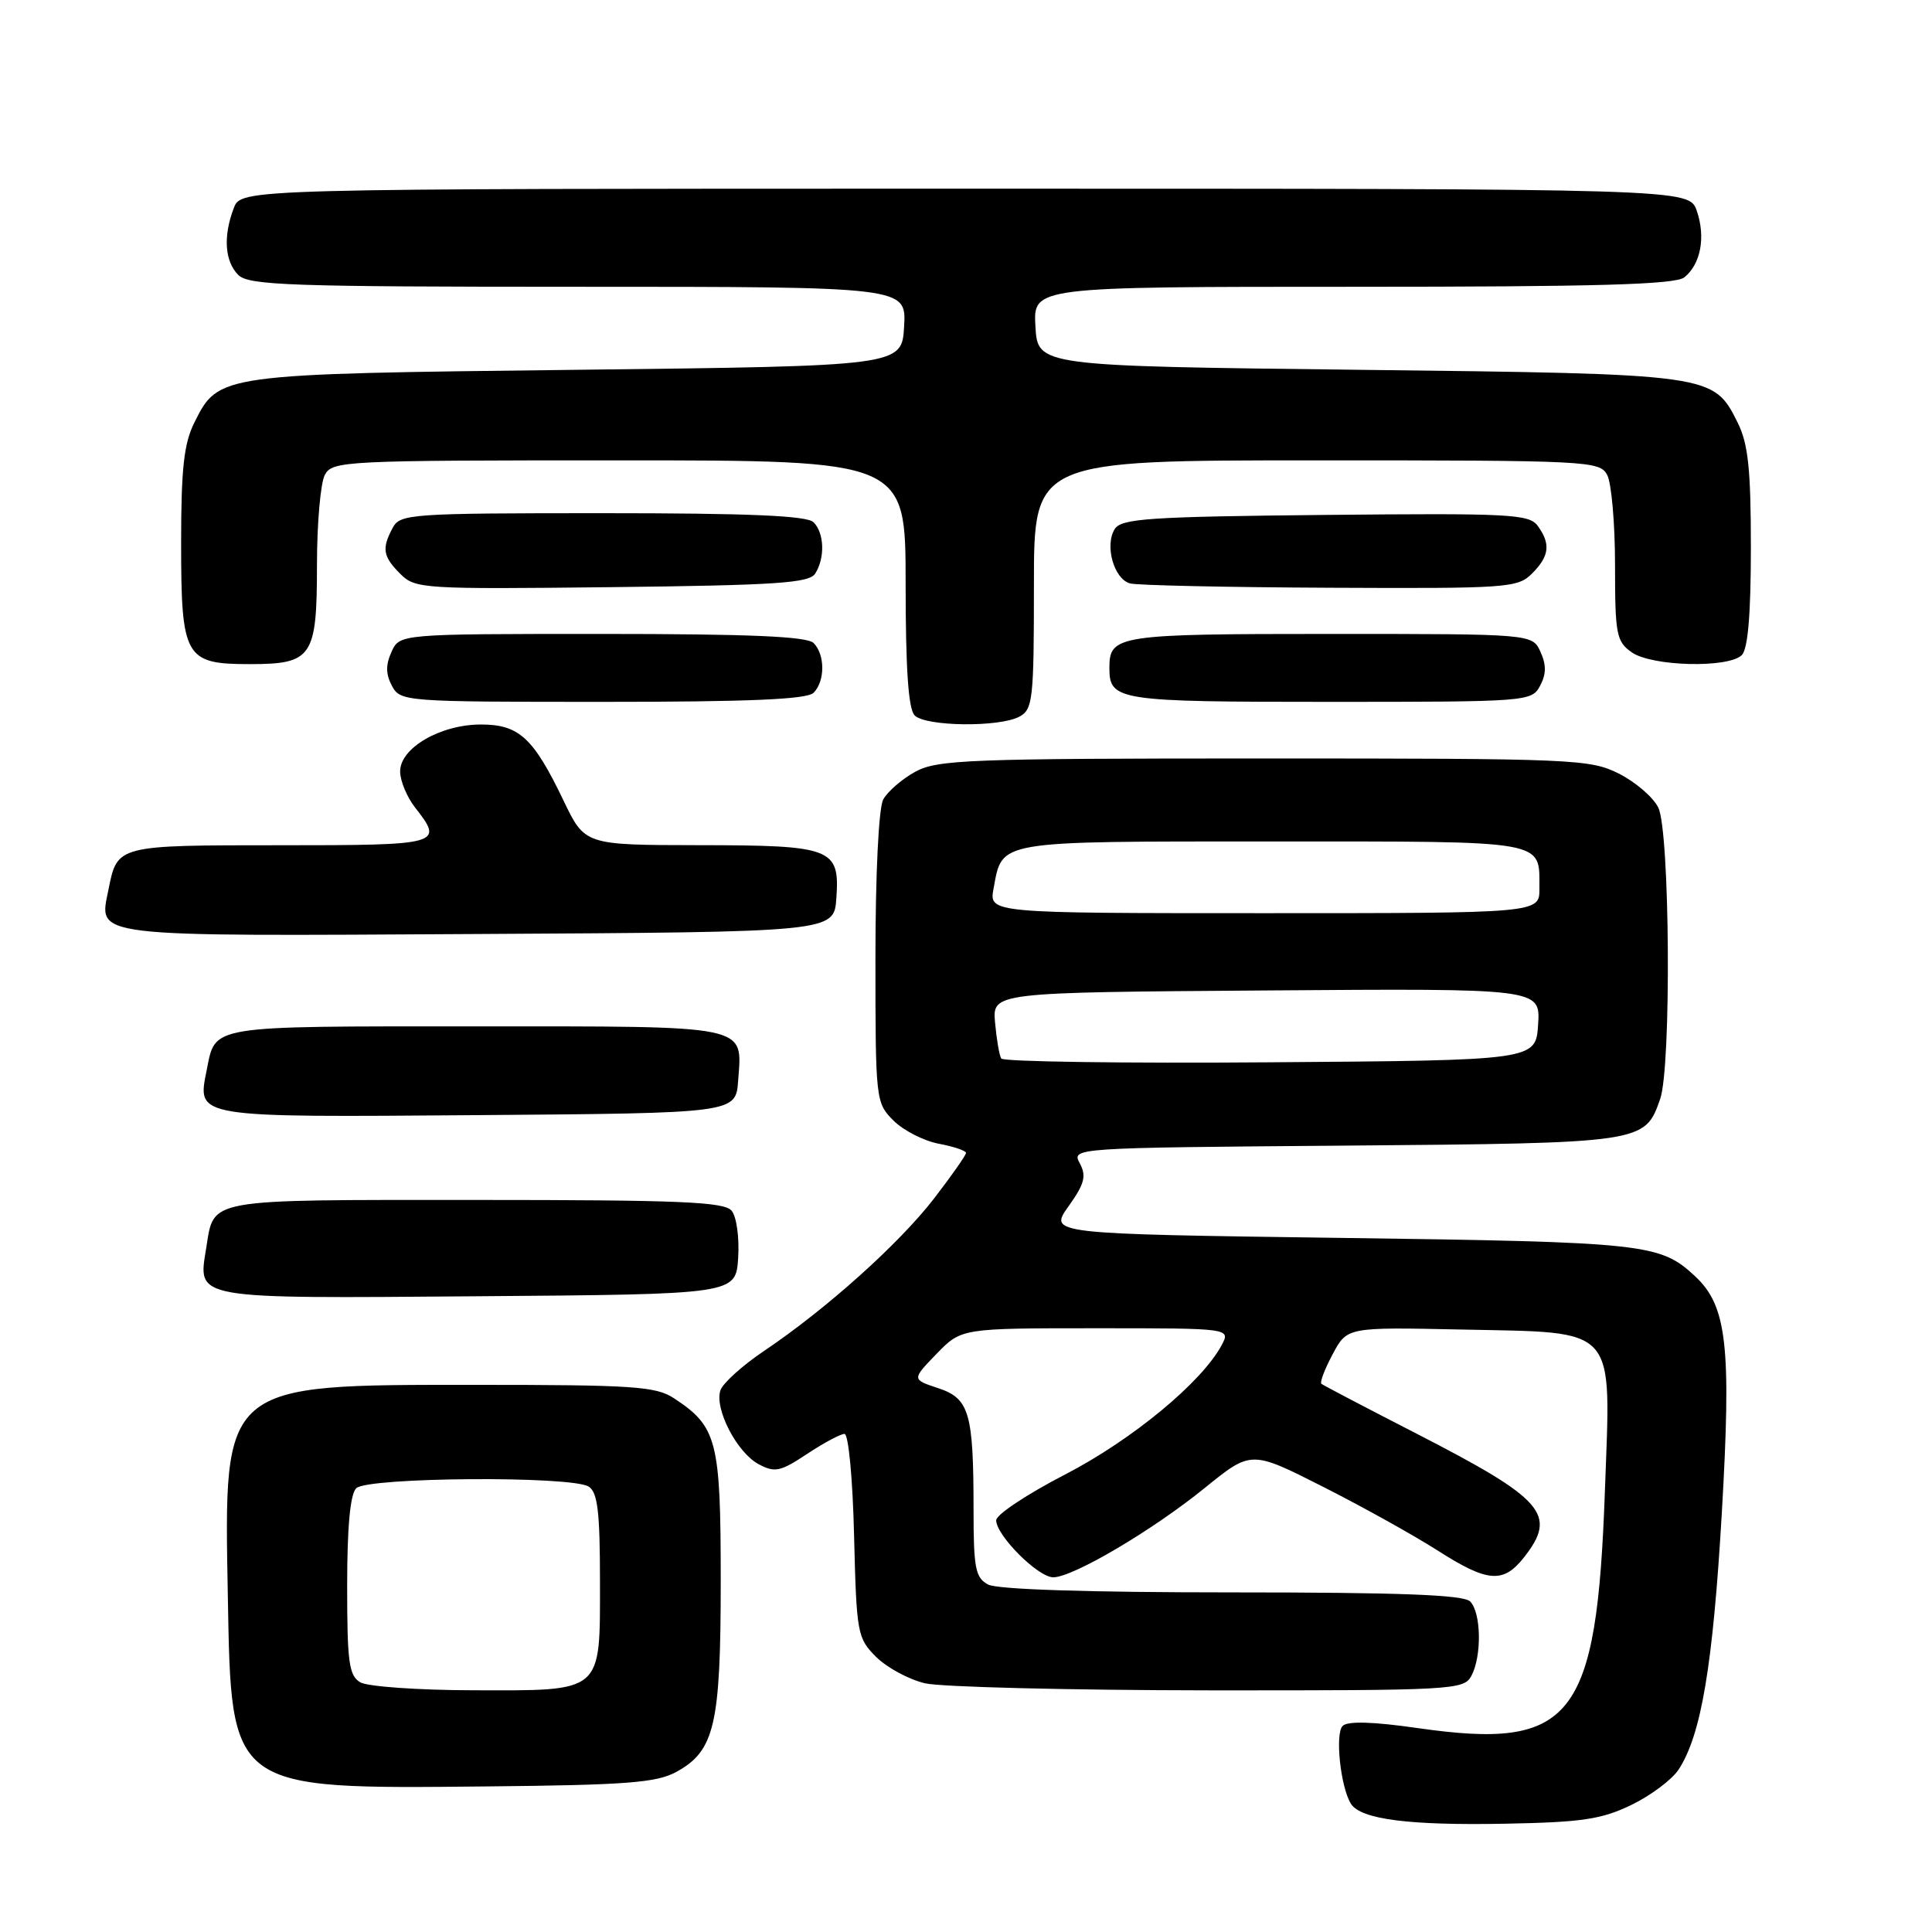 <?xml version="1.0" encoding="UTF-8" standalone="no"?>
<!DOCTYPE svg PUBLIC "-//W3C//DTD SVG 1.1//EN" "http://www.w3.org/Graphics/SVG/1.1/DTD/svg11.dtd" >
<svg xmlns="http://www.w3.org/2000/svg" xmlns:xlink="http://www.w3.org/1999/xlink" version="1.1" viewBox="0 0 256 256">
 <g >
 <path fill="currentColor"
d=" M 216.17 239.16 C 218.73 237.92 221.55 235.81 222.42 234.48 C 225.42 229.91 226.97 220.69 228.15 200.47 C 229.43 178.39 228.84 173.07 224.64 169.14 C 219.98 164.78 218.17 164.58 177.74 164.03 C 138.98 163.50 138.98 163.50 141.58 159.85 C 143.71 156.86 143.98 155.83 143.08 154.15 C 141.98 152.10 142.02 152.09 178.24 151.80 C 217.84 151.47 217.95 151.46 219.98 145.62 C 221.48 141.33 221.27 110.10 219.73 107.00 C 219.04 105.62 216.69 103.60 214.49 102.50 C 210.69 100.59 208.50 100.50 167.50 100.50 C 128.34 100.50 124.21 100.66 121.28 102.26 C 119.51 103.23 117.60 104.89 117.03 105.94 C 116.43 107.07 116.00 115.78 116.00 126.98 C 116.00 145.79 116.04 146.13 118.39 148.48 C 119.70 149.79 122.40 151.17 124.39 151.55 C 126.37 151.92 128.00 152.47 128.00 152.77 C 128.00 153.07 126.09 155.79 123.75 158.83 C 119.12 164.82 109.47 173.47 101.25 179.00 C 98.38 180.93 95.78 183.28 95.46 184.22 C 94.64 186.67 97.64 192.47 100.52 194.01 C 102.67 195.16 103.39 195.01 106.95 192.65 C 109.15 191.19 111.38 190.00 111.90 190.00 C 112.43 190.00 112.99 195.92 113.17 203.48 C 113.49 216.45 113.60 217.06 116.09 219.55 C 117.52 220.97 120.44 222.55 122.59 223.05 C 124.74 223.54 141.67 223.96 160.21 223.98 C 192.54 224.00 193.97 223.92 194.96 222.07 C 196.37 219.44 196.27 213.67 194.80 212.20 C 193.92 211.32 185.52 211.00 163.23 211.00 C 144.21 211.00 132.15 210.61 130.93 209.96 C 129.25 209.06 129.00 207.81 129.00 200.09 C 129.00 187.18 128.45 185.30 124.29 183.93 C 120.82 182.78 120.82 182.78 124.10 179.39 C 127.39 176.00 127.39 176.00 145.23 176.00 C 163.07 176.00 163.07 176.00 161.87 178.25 C 159.24 183.16 149.99 190.80 141.13 195.38 C 136.11 197.97 132.00 200.70 132.00 201.44 C 132.00 203.45 137.54 209.00 139.56 209.00 C 142.17 209.00 152.67 202.81 159.64 197.16 C 165.78 192.18 165.78 192.18 175.28 196.99 C 180.50 199.63 187.31 203.42 190.41 205.40 C 197.12 209.69 199.17 209.86 201.93 206.37 C 206.40 200.68 204.64 198.67 187.67 189.95 C 180.98 186.52 175.32 183.55 175.09 183.36 C 174.86 183.17 175.54 181.40 176.59 179.43 C 178.50 175.85 178.50 175.85 193.65 176.17 C 214.55 176.62 213.45 175.39 212.66 197.50 C 211.58 227.88 208.39 231.92 187.85 228.98 C 181.95 228.13 178.57 228.03 177.91 228.69 C 176.88 229.72 177.62 236.77 179.00 239.00 C 180.28 241.07 186.69 241.90 199.50 241.65 C 209.62 241.46 212.23 241.07 216.17 239.16 Z  M 89.61 234.79 C 94.70 232.01 95.50 228.57 95.50 209.45 C 95.50 190.86 95.03 189.03 89.28 185.26 C 86.90 183.70 83.85 183.50 63.04 183.50 C 29.25 183.50 29.67 183.14 30.19 211.55 C 30.65 237.29 30.32 237.05 64.50 236.71 C 83.03 236.53 86.99 236.22 89.61 234.79 Z  M 97.81 166.67 C 97.98 163.97 97.60 161.22 96.94 160.42 C 95.96 159.25 90.10 159.00 63.00 159.00 C 26.91 159.00 28.40 158.73 27.32 165.40 C 26.22 172.22 25.31 172.06 63.38 171.76 C 97.50 171.50 97.50 171.50 97.81 166.67 Z  M 97.81 143.18 C 98.35 135.72 99.68 136.00 63.00 136.00 C 27.33 136.00 28.59 135.79 27.38 141.84 C 26.12 148.14 25.61 148.05 63.38 147.76 C 97.50 147.50 97.50 147.50 97.81 143.18 Z  M 110.82 119.04 C 111.29 112.38 110.32 112.00 92.56 111.99 C 77.50 111.97 77.50 111.97 74.68 106.10 C 70.67 97.74 68.78 96.00 63.71 96.00 C 58.34 96.01 52.99 99.12 53.02 102.24 C 53.03 103.48 53.92 105.62 55.00 107.00 C 58.84 111.90 58.49 112.00 37.12 112.00 C 15.48 112.00 15.55 111.98 14.38 117.84 C 13.10 124.26 11.30 124.05 63.38 123.76 C 110.50 123.50 110.50 123.50 110.82 119.04 Z  M 135.07 94.96 C 136.86 94.01 137.00 92.72 137.00 77.46 C 137.00 61.00 137.00 61.00 174.46 61.00 C 210.48 61.00 211.97 61.07 212.96 62.93 C 213.53 64.00 214.00 69.37 214.00 74.88 C 214.00 84.09 214.18 85.01 216.22 86.44 C 218.89 88.31 229.04 88.56 230.80 86.80 C 231.61 85.99 232.00 81.37 232.00 72.55 C 232.00 62.13 231.64 58.80 230.25 56.00 C 227.02 49.55 227.06 49.55 180.00 49.00 C 137.50 48.50 137.50 48.50 137.20 43.25 C 136.90 38.00 136.90 38.00 179.26 38.00 C 211.64 38.00 221.99 37.71 223.18 36.75 C 225.36 35.01 226.03 31.40 224.83 27.93 C 223.80 25.00 223.80 25.00 127.88 25.00 C 31.95 25.00 31.95 25.00 30.98 27.57 C 29.55 31.30 29.78 34.64 31.57 36.43 C 32.95 37.81 38.43 38.00 76.62 38.00 C 120.10 38.00 120.10 38.00 119.80 43.25 C 119.50 48.50 119.50 48.50 76.50 49.00 C 28.89 49.55 28.98 49.54 25.75 56.00 C 24.37 58.77 24.00 62.10 24.00 71.92 C 24.00 87.13 24.49 88.00 33.08 88.00 C 41.38 88.00 42.00 87.09 42.00 74.86 C 42.00 69.37 42.47 64.00 43.04 62.93 C 44.03 61.07 45.52 61.00 82.04 61.00 C 120.00 61.00 120.00 61.00 120.00 77.30 C 120.00 88.64 120.36 93.96 121.20 94.80 C 122.67 96.27 132.41 96.39 135.07 94.96 Z  M 107.80 91.80 C 109.34 90.26 109.34 86.74 107.80 85.20 C 106.93 84.33 99.31 84.00 79.78 84.00 C 52.96 84.00 52.96 84.00 51.88 86.37 C 51.09 88.10 51.11 89.33 51.93 90.87 C 53.05 92.96 53.56 93.00 79.84 93.00 C 99.32 93.00 106.93 92.67 107.80 91.80 Z  M 204.07 90.87 C 204.89 89.33 204.91 88.10 204.12 86.37 C 203.04 84.00 203.04 84.00 176.22 84.00 C 148.05 84.00 147.00 84.16 147.00 88.50 C 147.00 92.84 148.05 93.00 176.16 93.00 C 202.44 93.00 202.95 92.96 204.07 90.87 Z  M 108.02 76.00 C 109.34 73.92 109.23 70.63 107.80 69.20 C 106.93 68.33 99.32 68.00 79.84 68.00 C 54.40 68.00 53.02 68.10 52.04 69.93 C 50.56 72.69 50.73 73.73 53.05 76.05 C 55.02 78.02 56.02 78.08 81.08 77.80 C 102.88 77.55 107.23 77.26 108.02 76.00 Z  M 203.00 76.00 C 205.31 73.69 205.50 72.07 203.75 69.67 C 202.62 68.12 200.00 67.99 175.61 68.23 C 152.27 68.46 148.58 68.71 147.71 70.10 C 146.34 72.27 147.61 76.75 149.75 77.31 C 150.71 77.56 162.64 77.82 176.25 77.88 C 199.75 77.99 201.10 77.90 203.00 76.00 Z  M 132.67 140.26 C 132.41 139.84 132.05 137.70 131.85 135.50 C 131.50 131.50 131.50 131.50 167.81 131.24 C 204.11 130.97 204.11 130.97 203.81 135.74 C 203.50 140.50 203.50 140.50 168.32 140.76 C 148.97 140.91 132.92 140.68 132.67 140.26 Z  M 131.65 117.75 C 132.85 111.31 131.70 111.50 168.57 111.50 C 205.45 111.50 203.95 111.24 203.98 117.75 C 204.00 121.00 204.00 121.00 167.53 121.00 C 131.05 121.00 131.05 121.00 131.65 117.75 Z  M 47.75 222.92 C 46.24 222.04 46.00 220.29 46.00 210.15 C 46.00 202.34 46.40 198.00 47.20 197.20 C 48.67 195.73 75.72 195.54 78.00 196.98 C 79.19 197.73 79.50 200.30 79.50 209.54 C 79.50 224.47 80.03 224.01 62.56 223.97 C 55.38 223.95 48.71 223.48 47.75 222.92 Z "/>
</g>
</svg>